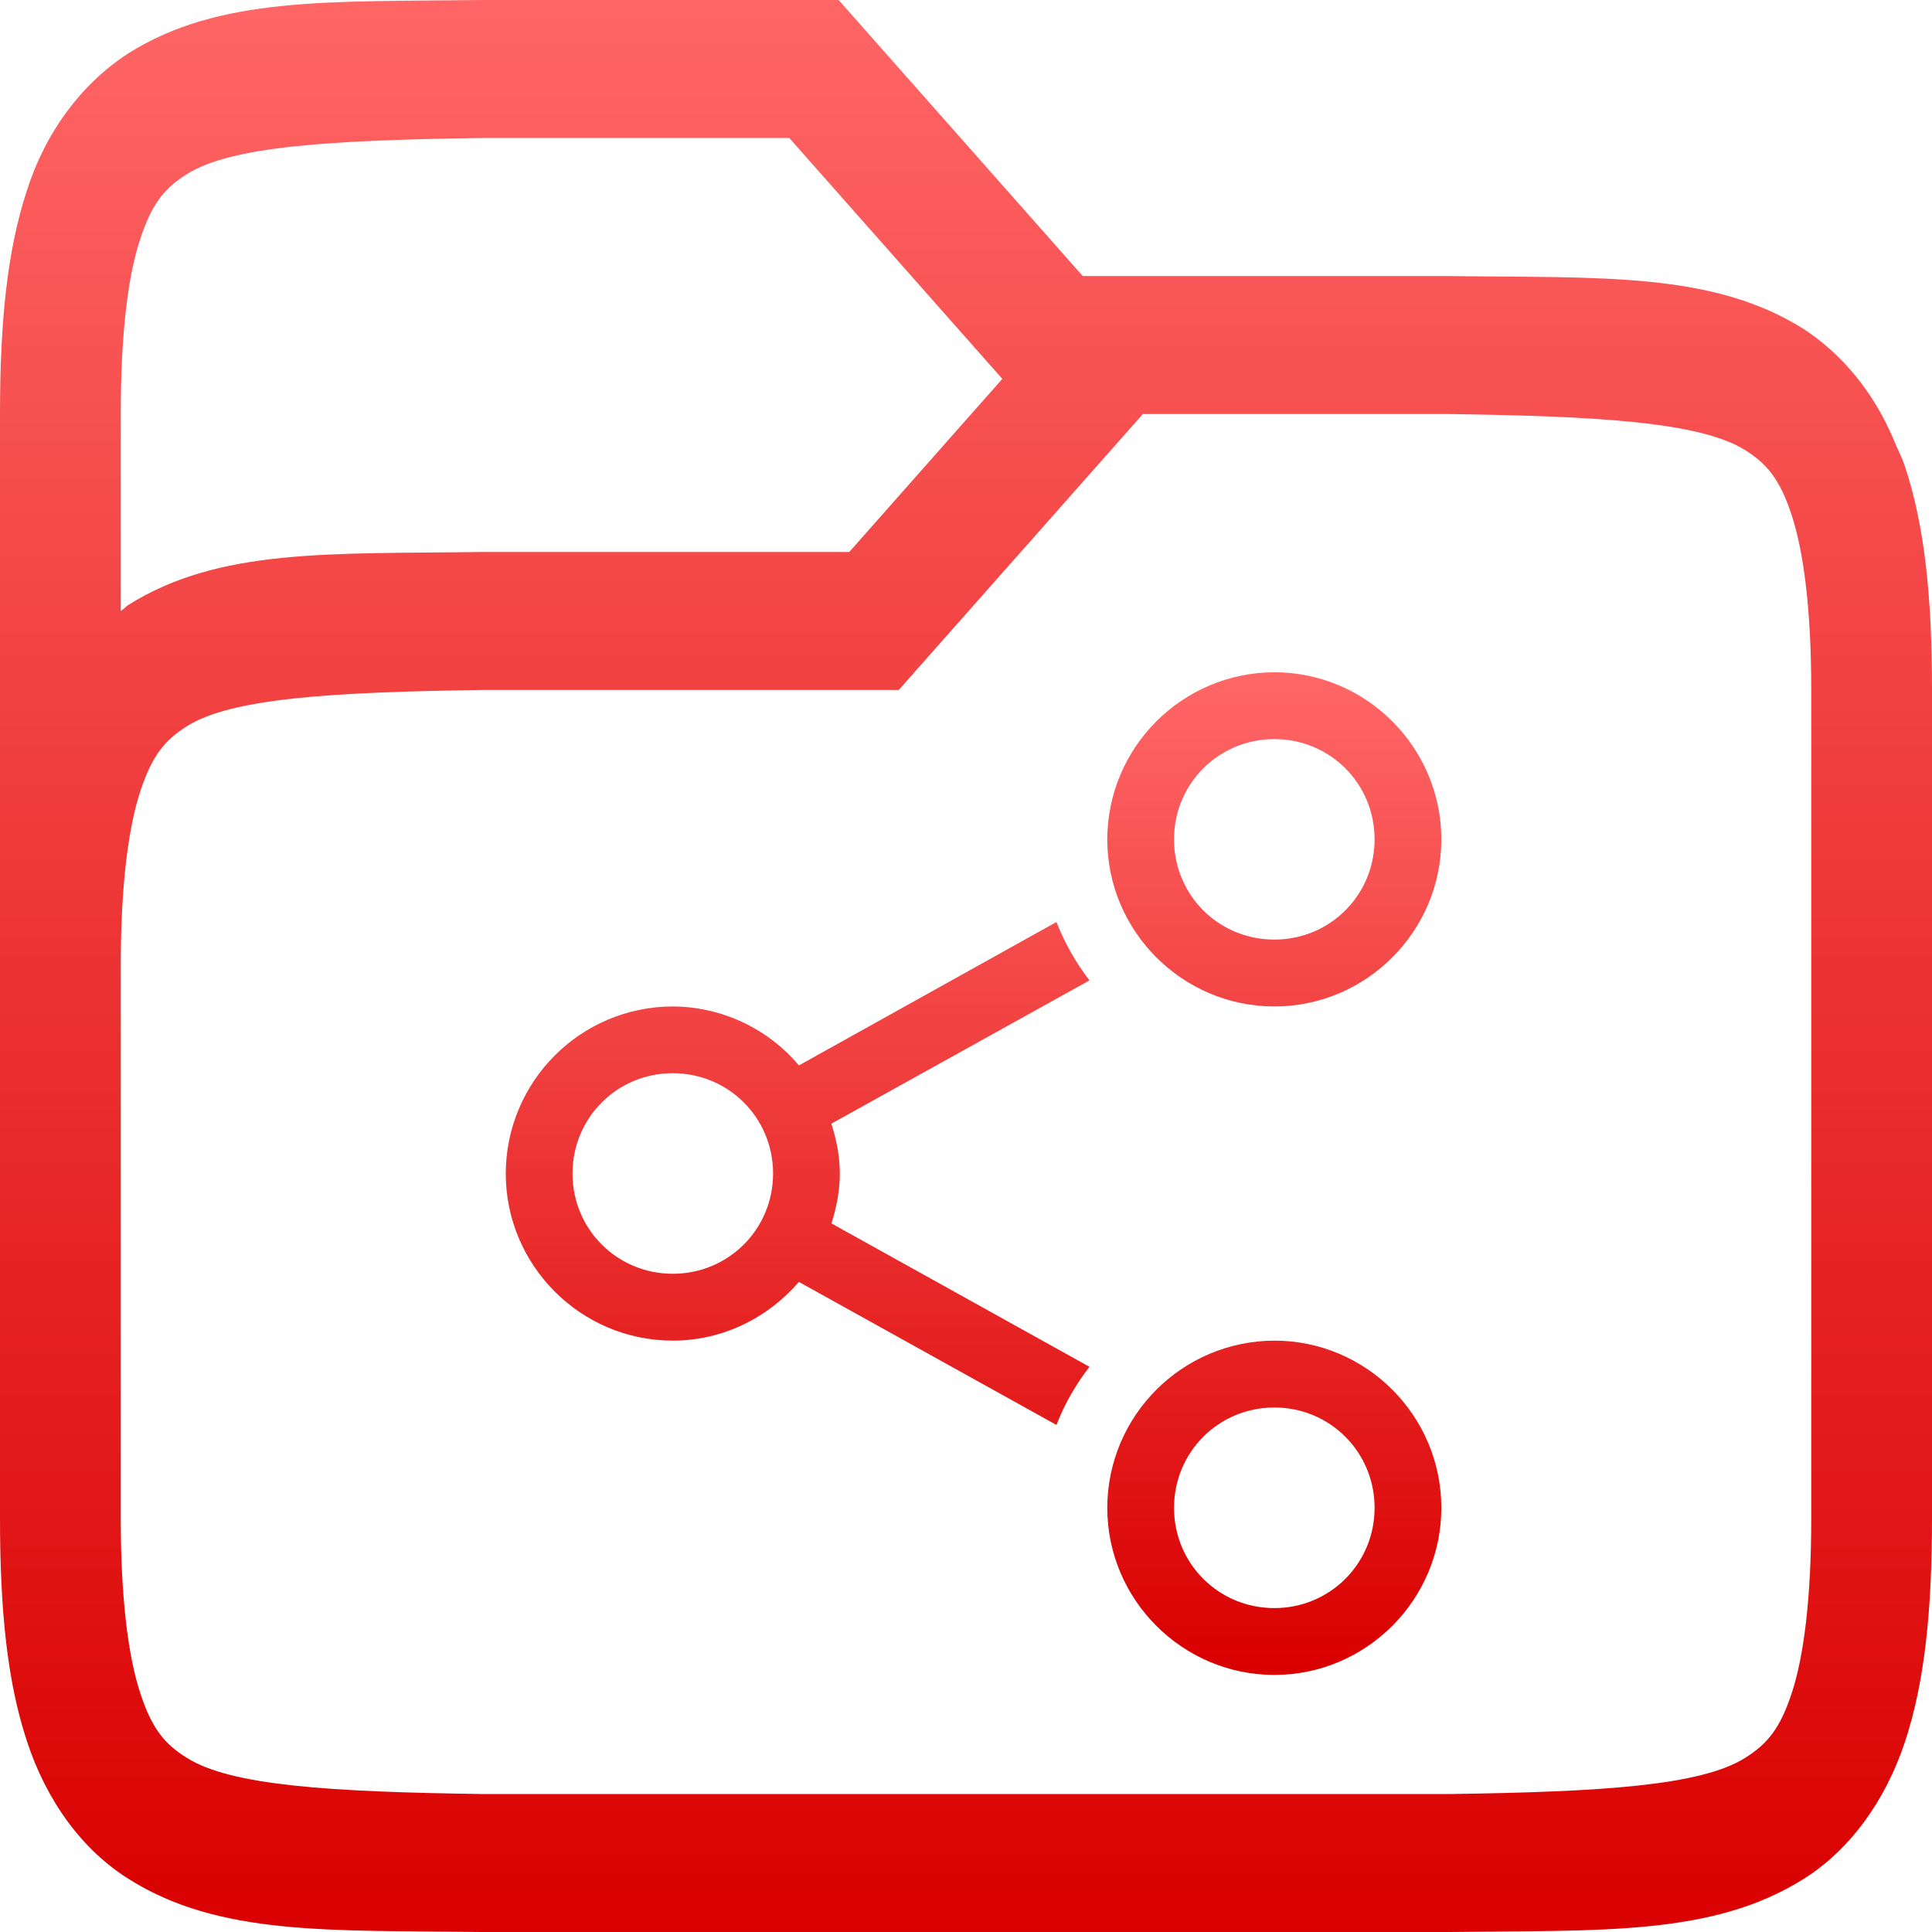 <svg xmlns="http://www.w3.org/2000/svg" xmlns:xlink="http://www.w3.org/1999/xlink" width="64" height="64" viewBox="0 0 64 64" version="1.1">
<defs>
<linearGradient id="linear0" gradientUnits="userSpaceOnUse" x1="0" y1="0" x2="0" y2="1" gradientTransform="matrix(64,0,0,64,0,0)">
<stop offset="0" style="stop-color:#ff6666;stop-opacity:1;"/>
<stop offset="1" style="stop-color:#d90000;stop-opacity:1;"/>
</linearGradient>
<linearGradient id="linear1" gradientUnits="userSpaceOnUse" x1="0" y1="0" x2="0" y2="1" gradientTransform="matrix(30.992,0,0,33.215,16.754,22.27)">
<stop offset="0" style="stop-color:#ff6666;stop-opacity:1;"/>
<stop offset="1" style="stop-color:#d90000;stop-opacity:1;"/>
</linearGradient>
</defs>
<g id="surface1">
<path style=" stroke:none;fill-rule:nonzero;fill:url(#linear0);" d="M 15.977 0 C 10.945 0.066 7.262 -0.133 4.246 1.77 C 2.688 2.781 1.496 4.395 0.887 6.324 C 0.23 8.324 0 10.711 0 13.715 L 0 50.285 C 0 53.293 0.23 55.676 0.891 57.676 C 1.547 59.684 2.742 61.289 4.254 62.238 C 7.262 64.141 10.945 63.934 15.977 64 L 48.023 64 C 53.055 63.934 56.738 64.137 59.754 62.238 C 61.258 61.293 62.453 59.68 63.113 57.676 C 63.77 55.676 64 53.289 64 50.285 L 64 22.855 C 64 19.848 63.77 17.469 63.109 15.465 C 63.027 15.211 62.914 14.988 62.812 14.762 L 62.703 14.5 C 62.055 12.992 61.027 11.734 59.754 10.902 C 56.738 9 53.055 9.211 48.023 9.145 L 35.867 9.145 L 27.781 0 Z M 16.023 4.57 L 26.145 4.57 L 33.203 12.551 L 28.133 18.285 L 15.977 18.285 C 10.945 18.355 7.262 18.148 4.246 20.043 C 4.16 20.102 4.09 20.184 4 20.242 L 4 13.715 C 4 11.008 4.246 9.117 4.641 7.93 C 5.031 6.738 5.453 6.23 6.188 5.77 C 7.652 4.84 10.969 4.641 16.023 4.57 Z M 37.859 13.715 L 47.969 13.715 C 53.023 13.785 56.336 13.988 57.809 14.91 C 58.539 15.367 58.961 15.879 59.352 17.066 C 59.742 18.262 60 20.152 60 22.855 L 60 50.285 C 60 52.992 59.746 54.883 59.359 56.07 C 58.969 57.262 58.547 57.77 57.812 58.23 C 56.348 59.156 53.039 59.359 48 59.43 L 16 59.43 C 10.961 59.359 7.652 59.156 6.188 58.23 C 5.453 57.773 5.027 57.262 4.641 56.07 C 4.254 54.883 4 52.992 4 50.285 L 4 32 C 4 29.293 4.258 27.398 4.648 26.211 C 5.039 25.023 5.461 24.516 6.195 24.055 C 7.664 23.129 10.977 22.926 16.031 22.855 L 29.773 22.855 Z M 37.859 13.715 "/>
<path style=" stroke:none;fill-rule:nonzero;fill:url(#linear1);" d="M 47.746 27.805 C 47.746 24.762 45.262 22.27 42.215 22.27 C 39.16 22.277 36.688 24.754 36.68 27.805 C 36.68 30.848 39.168 33.34 42.215 33.34 C 45.262 33.34 47.746 30.848 47.746 27.805 Z M 47.746 49.949 C 47.746 46.898 45.262 44.41 42.215 44.41 C 39.16 44.422 36.688 46.891 36.68 49.949 C 36.68 52.992 39.168 55.484 42.215 55.484 C 45.262 55.484 47.746 52.992 47.746 49.949 Z M 45.535 27.805 C 45.535 29.652 44.059 31.125 42.215 31.125 C 40.367 31.125 38.891 29.652 38.891 27.805 C 38.891 25.957 40.367 24.484 42.215 24.484 C 44.059 24.484 45.535 25.957 45.535 27.805 Z M 45.535 49.949 C 45.535 51.793 44.059 53.27 42.215 53.27 C 40.367 53.27 38.891 51.793 38.891 49.949 C 38.891 48.102 40.367 46.625 42.215 46.625 C 44.059 46.625 45.535 48.102 45.535 49.949 Z M 36.09 32.477 C 35.637 31.887 35.266 31.234 34.996 30.543 L 26.465 35.293 C 25.426 34.059 23.895 33.348 22.285 33.34 C 19.23 33.348 16.762 35.82 16.754 38.875 C 16.754 41.922 19.238 44.41 22.285 44.41 C 23.957 44.41 25.445 43.645 26.465 42.465 L 34.996 47.203 C 35.266 46.504 35.637 45.863 36.09 45.277 L 27.543 40.527 C 27.707 40.004 27.82 39.453 27.82 38.875 C 27.82 38.297 27.707 37.746 27.539 37.223 Z M 25.609 38.875 C 25.609 40.719 24.133 42.195 22.285 42.195 C 20.441 42.195 18.965 40.719 18.965 38.875 C 18.965 37.027 20.441 35.551 22.285 35.551 C 24.133 35.551 25.609 37.027 25.609 38.875 Z M 25.609 38.875 "/>
</g>
</svg>
